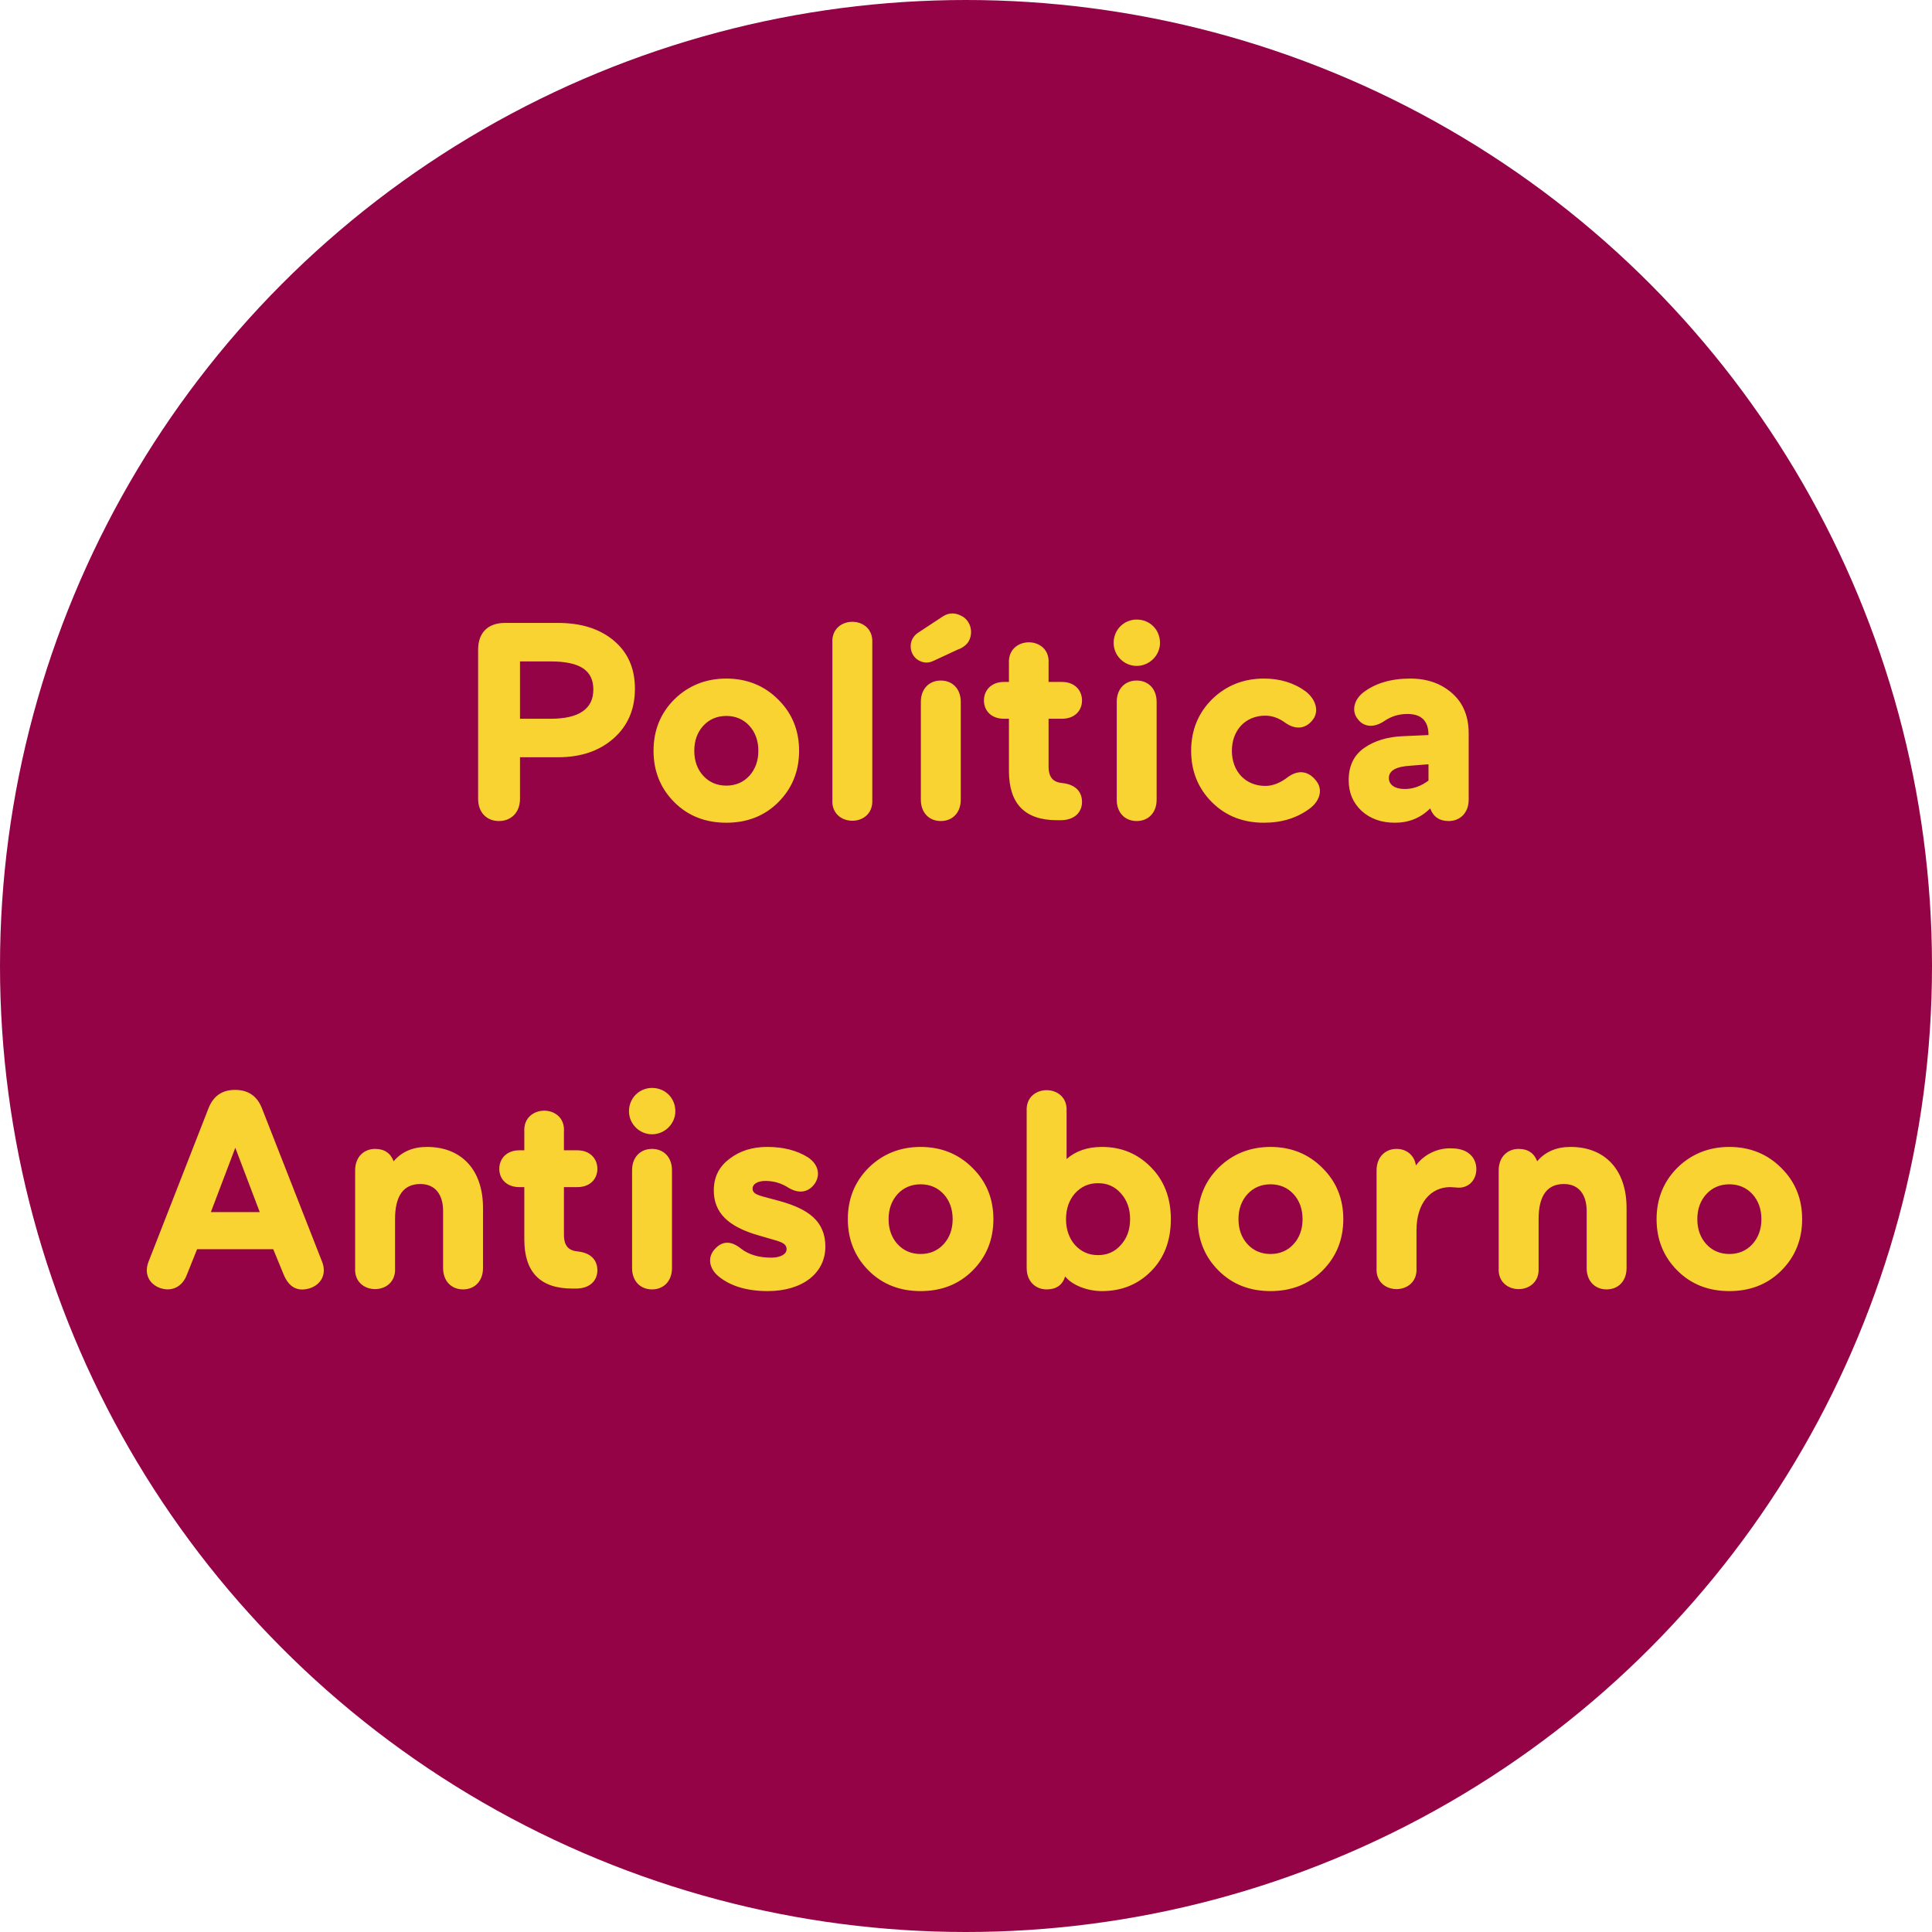 <svg width="165" height="165" viewBox="0 0 165 165" fill="none" xmlns="http://www.w3.org/2000/svg">
<circle cx="82.5" cy="82.5" r="82.5" fill="#930345"/>
<path d="M47.649 64.672H44.409V68.224C44.409 69.4 43.641 70.12 42.609 70.12C41.577 70.12 40.833 69.4 40.833 68.224V55.48C40.833 54.04 41.673 53.2 43.113 53.2H47.649C49.641 53.2 51.225 53.704 52.425 54.712C53.625 55.72 54.225 57.088 54.225 58.816C54.225 60.568 53.625 61.984 52.401 63.064C51.177 64.144 49.593 64.672 47.649 64.672ZM47.025 56.488H44.409V61.384H47.025C49.449 61.384 50.673 60.544 50.673 58.888C50.673 57.232 49.497 56.488 47.025 56.488ZM57.59 68.512C56.414 67.336 55.814 65.872 55.814 64.12C55.814 62.368 56.414 60.904 57.59 59.728C58.79 58.552 60.278 57.952 62.03 57.952C63.782 57.952 65.27 58.552 66.446 59.728C67.646 60.904 68.246 62.368 68.246 64.12C68.246 65.872 67.646 67.336 66.47 68.512C65.294 69.688 63.806 70.264 62.03 70.264C60.254 70.264 58.766 69.688 57.59 68.512ZM60.062 61.984C59.558 62.536 59.294 63.256 59.294 64.12C59.294 64.984 59.558 65.704 60.062 66.256C60.566 66.808 61.238 67.096 62.03 67.096C62.822 67.096 63.494 66.808 63.998 66.256C64.502 65.704 64.766 64.984 64.766 64.12C64.766 63.256 64.502 62.536 63.998 61.984C63.494 61.432 62.822 61.144 62.03 61.144C61.238 61.144 60.566 61.432 60.062 61.984ZM74.496 54.904V68.296C74.64 70.696 70.944 70.696 71.088 68.296V54.904C70.944 52.504 74.64 52.504 74.496 54.904ZM82.052 59.944V68.296C82.052 69.424 81.332 70.12 80.348 70.12C79.364 70.12 78.644 69.424 78.644 68.296V59.944C78.644 58.816 79.364 58.12 80.348 58.12C81.332 58.12 82.052 58.816 82.052 59.944ZM81.788 55.48L79.724 56.44C79.268 56.656 78.836 56.632 78.404 56.368C77.756 55.96 77.588 55.048 77.996 54.448C78.116 54.256 78.284 54.112 78.476 53.992L80.516 52.648C81.068 52.288 81.644 52.312 82.244 52.672C82.94 53.128 83.156 54.112 82.676 54.856C82.46 55.144 82.148 55.36 81.788 55.48ZM90.752 66.88C91.832 67 92.408 67.6 92.408 68.488C92.408 69.376 91.76 70.048 90.584 70.048H90.272C87.536 70.048 86.168 68.656 86.168 65.848V61.384H85.736C84.68 61.384 84.032 60.712 84.032 59.824C84.032 58.936 84.68 58.24 85.736 58.24H86.168V56.656C86.024 54.256 89.72 54.256 89.552 56.656V58.24H90.704C91.76 58.24 92.408 58.936 92.408 59.824C92.408 60.712 91.76 61.384 90.704 61.384H89.552V65.44C89.552 66.424 89.96 66.808 90.752 66.88ZM95.108 54.904C95.108 53.776 95.996 52.912 97.076 52.912C98.204 52.912 99.068 53.776 99.068 54.904C99.068 55.984 98.156 56.872 97.076 56.872C95.996 56.872 95.108 55.984 95.108 54.904ZM98.78 68.296C98.78 69.424 98.06 70.12 97.076 70.12C96.092 70.12 95.372 69.424 95.372 68.296V59.944C95.372 58.816 96.092 58.12 97.076 58.12C98.06 58.12 98.78 58.816 98.78 59.944V68.296ZM109.792 61.744C109.24 61.336 108.664 61.12 108.064 61.12C106.36 61.12 105.208 62.368 105.208 64.12C105.208 65.872 106.36 67.12 108.064 67.12C108.712 67.12 109.36 66.856 110.008 66.352C110.944 65.68 111.808 65.896 112.408 66.688C112.96 67.36 112.792 68.32 111.904 69.016C110.8 69.856 109.48 70.264 107.944 70.264C106.168 70.264 104.68 69.688 103.504 68.512C102.328 67.336 101.728 65.872 101.728 64.12C101.728 62.368 102.328 60.904 103.504 59.728C104.704 58.552 106.192 57.952 107.944 57.952C109.312 57.952 110.512 58.312 111.52 59.056C112.408 59.752 112.648 60.76 112.144 61.432C111.592 62.2 110.728 62.392 109.792 61.744ZM116.383 59.176C117.415 58.36 118.783 57.952 120.439 57.952C121.903 57.952 123.103 58.384 124.039 59.224C124.975 60.064 125.431 61.192 125.431 62.656V68.296C125.431 69.424 124.687 70.12 123.727 70.12C122.935 70.12 122.407 69.76 122.143 69.04C121.327 69.856 120.319 70.264 119.143 70.264C117.967 70.264 117.031 69.928 116.287 69.256C115.543 68.56 115.183 67.696 115.183 66.64C115.183 65.416 115.615 64.504 116.503 63.88C117.391 63.256 118.519 62.92 119.839 62.872L121.999 62.776C121.999 61.576 121.399 60.976 120.199 60.976C119.479 60.976 118.831 61.168 118.231 61.576C117.343 62.176 116.479 62.104 115.975 61.432C115.423 60.784 115.591 59.824 116.383 59.176ZM118.615 66.448C118.615 67.024 119.119 67.384 119.983 67.384C120.679 67.384 121.351 67.144 121.999 66.664V65.272L120.487 65.392C119.239 65.464 118.615 65.8 118.615 66.448ZM22.184 103.52L20.096 98.024L18.008 103.52H22.184ZM12.68 107.768L17.792 94.688C18.2 93.608 18.968 93.08 20.072 93.08C21.2 93.08 21.968 93.608 22.376 94.664L27.512 107.768C27.92 108.824 27.416 109.712 26.456 110.024C25.424 110.336 24.68 109.952 24.224 108.848L23.336 106.688H16.832L15.968 108.848C15.56 109.928 14.672 110.312 13.736 110.024C12.776 109.712 12.272 108.824 12.68 107.768ZM30.33 108.296V99.944C30.33 98.816 31.074 98.12 32.034 98.12C32.826 98.12 33.354 98.48 33.618 99.176C34.314 98.36 35.25 97.952 36.474 97.952C39.378 97.952 41.25 99.872 41.25 103.16V108.296C41.25 109.424 40.53 110.12 39.546 110.12C38.562 110.12 37.842 109.424 37.842 108.296V103.424C37.842 102.08 37.218 101.12 35.898 101.12C34.458 101.12 33.738 102.128 33.738 104.12V108.296C33.882 110.696 30.186 110.696 30.33 108.296ZM49.362 106.88C50.442 107 51.018 107.6 51.018 108.488C51.018 109.376 50.37 110.048 49.194 110.048H48.882C46.146 110.048 44.778 108.656 44.778 105.848V101.384H44.346C43.29 101.384 42.642 100.712 42.642 99.824C42.642 98.936 43.29 98.24 44.346 98.24H44.778V96.656C44.634 94.256 48.33 94.256 48.162 96.656V98.24H49.314C50.37 98.24 51.018 98.936 51.018 99.824C51.018 100.712 50.37 101.384 49.314 101.384H48.162V105.44C48.162 106.424 48.57 106.808 49.362 106.88ZM53.717 94.904C53.717 93.776 54.605 92.912 55.685 92.912C56.813 92.912 57.677 93.776 57.677 94.904C57.677 95.984 56.765 96.872 55.685 96.872C54.605 96.872 53.717 95.984 53.717 94.904ZM57.389 108.296C57.389 109.424 56.669 110.12 55.685 110.12C54.701 110.12 53.981 109.424 53.981 108.296V99.944C53.981 98.816 54.701 98.12 55.685 98.12C56.669 98.12 57.389 98.816 57.389 99.944V108.296ZM61.321 108.968C60.529 108.272 60.433 107.36 61.033 106.688C61.681 105.968 62.425 105.944 63.289 106.64C63.937 107.144 64.801 107.408 65.857 107.408C66.601 107.408 67.177 107.144 67.177 106.688C67.177 106.304 66.913 106.112 66.121 105.896L64.801 105.512C62.185 104.768 60.961 103.568 60.961 101.672C60.961 100.544 61.393 99.656 62.281 98.984C63.169 98.288 64.249 97.952 65.521 97.952C66.889 97.952 68.041 98.24 69.001 98.84C69.865 99.416 70.081 100.28 69.625 101.024C69.121 101.792 68.305 102.008 67.369 101.456C66.745 101.048 66.073 100.856 65.377 100.856C64.705 100.856 64.273 101.12 64.273 101.504C64.273 101.864 64.537 102.008 65.113 102.176L66.625 102.584C69.025 103.256 70.489 104.288 70.489 106.472C70.489 108.704 68.569 110.264 65.569 110.264C63.769 110.264 62.353 109.832 61.321 108.968ZM74.184 108.512C73.008 107.336 72.408 105.872 72.408 104.12C72.408 102.368 73.008 100.904 74.184 99.728C75.384 98.552 76.872 97.952 78.624 97.952C80.376 97.952 81.864 98.552 83.04 99.728C84.24 100.904 84.84 102.368 84.84 104.12C84.84 105.872 84.24 107.336 83.064 108.512C81.888 109.688 80.4 110.264 78.624 110.264C76.848 110.264 75.36 109.688 74.184 108.512ZM76.656 101.984C76.152 102.536 75.888 103.256 75.888 104.12C75.888 104.984 76.152 105.704 76.656 106.256C77.16 106.808 77.832 107.096 78.624 107.096C79.416 107.096 80.088 106.808 80.592 106.256C81.096 105.704 81.36 104.984 81.36 104.12C81.36 103.256 81.096 102.536 80.592 101.984C80.088 101.432 79.416 101.144 78.624 101.144C77.832 101.144 77.16 101.432 76.656 101.984ZM87.682 108.296V94.904C87.538 92.504 91.234 92.504 91.09 94.904V98.984C91.882 98.288 92.89 97.952 94.114 97.952C95.77 97.952 97.162 98.528 98.29 99.68C99.418 100.808 99.994 102.296 99.994 104.12C99.994 105.968 99.418 107.456 98.29 108.584C97.162 109.712 95.77 110.264 94.114 110.264C92.842 110.264 91.57 109.76 90.97 109.016C90.73 109.76 90.202 110.12 89.386 110.12C88.426 110.12 87.682 109.424 87.682 108.296ZM91.81 101.912C91.306 102.488 91.042 103.232 91.042 104.12C91.042 105.008 91.306 105.752 91.81 106.328C92.338 106.904 92.986 107.192 93.778 107.192C94.57 107.192 95.218 106.904 95.722 106.328C96.25 105.752 96.514 105.008 96.514 104.12C96.514 103.232 96.25 102.488 95.722 101.912C95.218 101.336 94.57 101.048 93.778 101.048C92.986 101.048 92.338 101.336 91.81 101.912ZM104.067 108.512C102.891 107.336 102.291 105.872 102.291 104.12C102.291 102.368 102.891 100.904 104.067 99.728C105.267 98.552 106.755 97.952 108.507 97.952C110.259 97.952 111.747 98.552 112.923 99.728C114.123 100.904 114.723 102.368 114.723 104.12C114.723 105.872 114.123 107.336 112.947 108.512C111.771 109.688 110.283 110.264 108.507 110.264C106.731 110.264 105.243 109.688 104.067 108.512ZM106.539 101.984C106.035 102.536 105.771 103.256 105.771 104.12C105.771 104.984 106.035 105.704 106.539 106.256C107.043 106.808 107.715 107.096 108.507 107.096C109.299 107.096 109.971 106.808 110.475 106.256C110.979 105.704 111.243 104.984 111.243 104.12C111.243 103.256 110.979 102.536 110.475 101.984C109.971 101.432 109.299 101.144 108.507 101.144C107.715 101.144 107.043 101.432 106.539 101.984ZM124.741 98.168C125.509 98.36 126.085 98.96 126.085 99.848C126.085 100.784 125.437 101.432 124.597 101.432C124.429 101.432 124.069 101.384 123.853 101.384C122.221 101.384 120.973 102.704 120.973 105.08V108.296C121.117 110.696 117.421 110.696 117.565 108.296V99.944C117.565 98.816 118.309 98.12 119.269 98.12C120.157 98.12 120.805 98.696 120.925 99.536C121.597 98.6 122.749 98.072 123.781 98.072C124.189 98.072 124.501 98.096 124.741 98.168ZM127.994 108.296V99.944C127.994 98.816 128.738 98.12 129.698 98.12C130.49 98.12 131.018 98.48 131.282 99.176C131.978 98.36 132.914 97.952 134.138 97.952C137.042 97.952 138.914 99.872 138.914 103.16V108.296C138.914 109.424 138.194 110.12 137.21 110.12C136.226 110.12 135.506 109.424 135.506 108.296V103.424C135.506 102.08 134.882 101.12 133.562 101.12C132.122 101.12 131.402 102.128 131.402 104.12V108.296C131.546 110.696 127.85 110.696 127.994 108.296ZM143.254 108.512C142.078 107.336 141.478 105.872 141.478 104.12C141.478 102.368 142.078 100.904 143.254 99.728C144.454 98.552 145.942 97.952 147.694 97.952C149.446 97.952 150.934 98.552 152.11 99.728C153.31 100.904 153.91 102.368 153.91 104.12C153.91 105.872 153.31 107.336 152.134 108.512C150.958 109.688 149.47 110.264 147.694 110.264C145.918 110.264 144.43 109.688 143.254 108.512ZM145.726 101.984C145.222 102.536 144.958 103.256 144.958 104.12C144.958 104.984 145.222 105.704 145.726 106.256C146.23 106.808 146.902 107.096 147.694 107.096C148.486 107.096 149.158 106.808 149.662 106.256C150.166 105.704 150.43 104.984 150.43 104.12C150.43 103.256 150.166 102.536 149.662 101.984C149.158 101.432 148.486 101.144 147.694 101.144C146.902 101.144 146.23 101.432 145.726 101.984Z" fill="#F9D332"/>
</svg>
